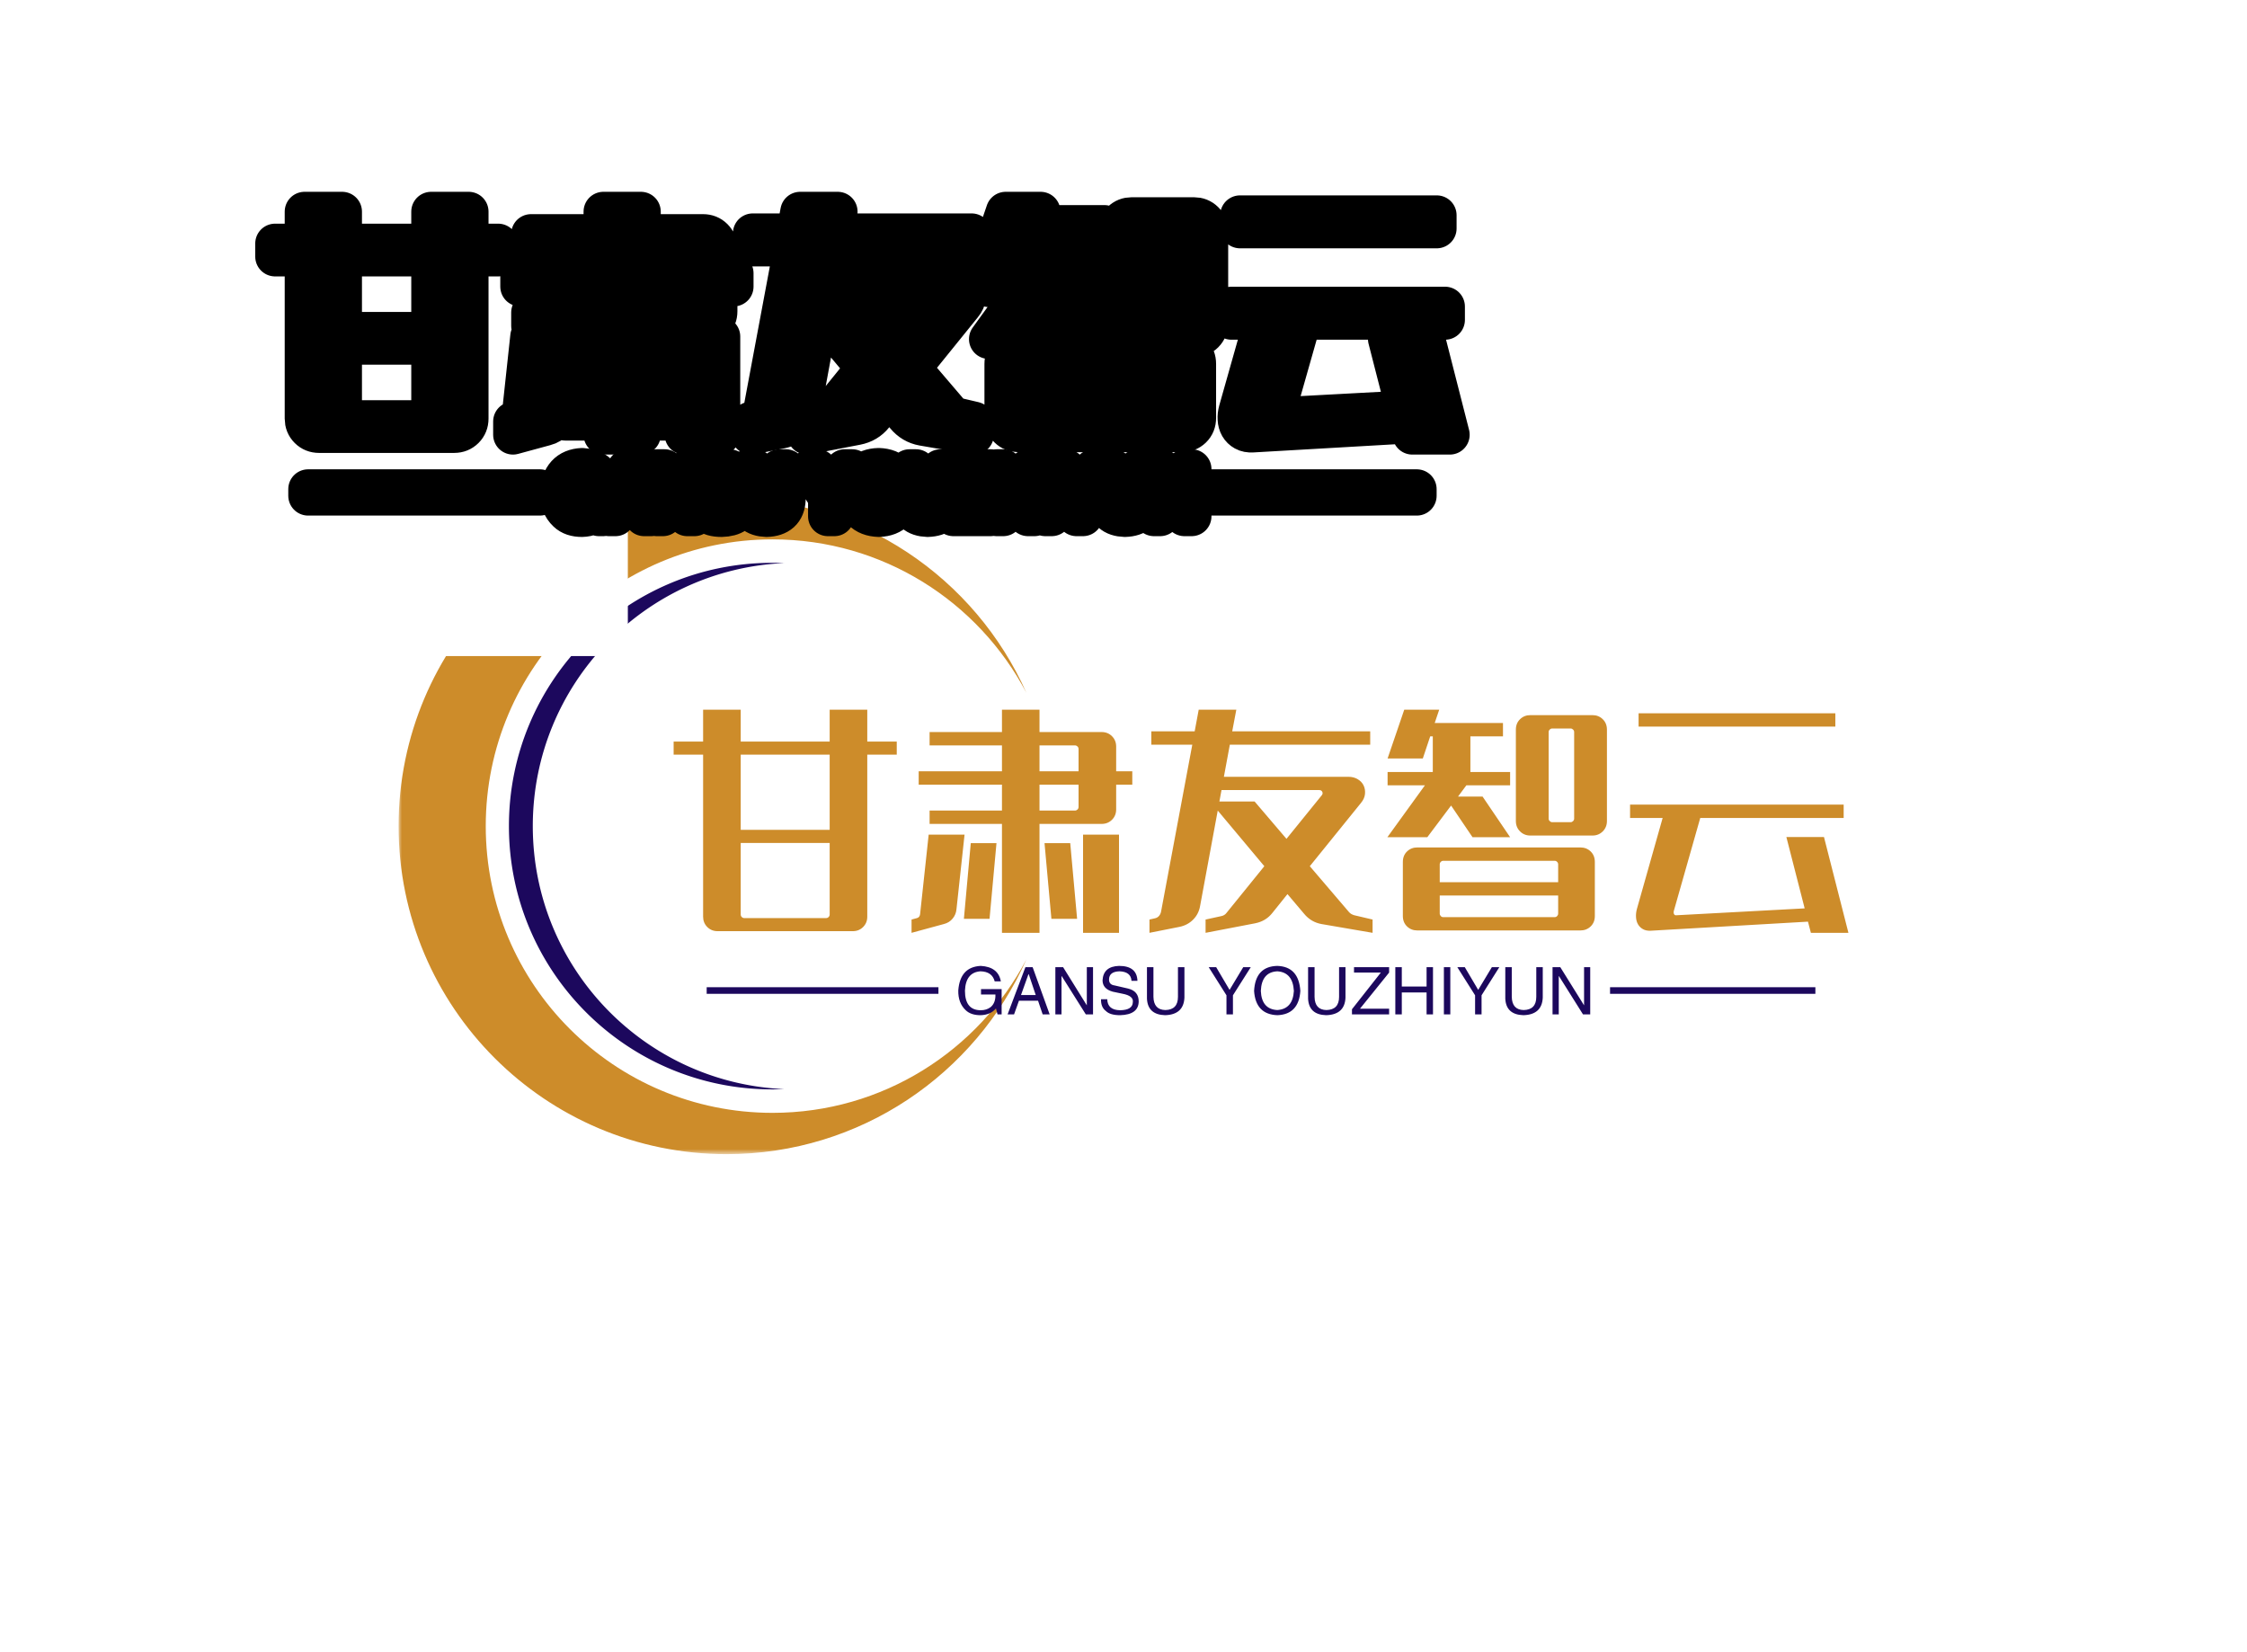 <svg data-v-0dd9719b="" version="1.0" xmlns="http://www.w3.org/2000/svg" xmlns:xlink="http://www.w3.org/1999/xlink" width="100%" height="100%" viewBox="0 0 340 250" preserveAspectRatio="xMidYMid meet" color-interpolation-filters="sRGB" style="margin: auto;"> <rect data-v-0dd9719b="" x="0" y="0" width="100%" height="100%" fill="#ffffff" fill-opacity="1" class="background"></rect> <rect data-v-0dd9719b="" x="0" y="0" width="100%" height="100%" fill="url(#watermark)" fill-opacity="1" class="watermarklayer"></rect> <g data-v-0dd9719b="" class="iconmbgsvg" transform="translate(60.31,75.365)"><g fill="#cd8c2a" hollow-target="text"><g mask="url(#ed75f8ee-9b3a-4664-92ca-0b4d759ef806)"><g><rect fill="#cd8c2a" fill-opacity="0" stroke-width="2" x="0" y="0" width="95" height="99.271" class="image-rect"></rect> <svg x="0" y="0" width="95" height="99.271" filtersec="colorsb2614064365" class="image-svg-svg primary" style="overflow: visible;"><svg viewBox="0 0.532 190.474 199.036" xmlns="http://www.w3.org/2000/svg"><g fill="none" fill-rule="evenodd"><path d="M116.992 179.84c-42.441-1.885-76.273-36.885-76.273-79.791 0-42.907 33.832-77.907 76.273-79.79a80.94 80.94 0 0 0-3.64-.086c-44.114 0-79.875 35.762-79.875 79.876 0 44.114 35.761 79.875 79.875 79.875 1.22 0 2.433-.03 3.64-.084" fill="#1c085d"></path><path d="M113.436 187.04c-48.044 0-86.99-38.947-86.99-86.99 0-48.045 38.946-86.992 86.99-86.992 33.448 0 62.48 18.88 77.038 46.56C174.976 24.806 140.084.532 99.518.532 44.555.531 0 45.087 0 100.05s44.555 99.518 99.518 99.518c40.566 0 75.458-24.274 90.956-59.088-14.557 27.681-43.59 46.561-77.038 46.561" fill="#cd8c2a"></path></g></svg></svg> <!----></g></g> <g transform="translate(41.62,32.023)"><g data-gra="path-name" fill-rule="" class="tp-name" transform="translate(0,0)"><g transform="scale(1)"><g><path d="M34.88-22.86L34.88-20.88 30.42-20.88 30.42 3.64Q30.42 4.57 29.79 5.2 29.16 5.83 28.22 5.83L28.22 5.83 7.78 5.83Q6.84 5.83 6.21 5.2 5.58 4.57 5.58 3.64L5.58 3.64 5.58-20.88 1.12-20.88 1.12-22.86 5.58-22.86 5.58-27.68 11.27-27.68 11.27-22.86 24.73-22.86 24.73-27.68 30.42-27.68 30.42-22.86 34.88-22.86ZM24.73-9.5L24.73-20.88 11.27-20.88 11.27-9.5 24.73-9.5ZM11.81 3.85L24.19 3.85Q24.41 3.85 24.57 3.69 24.73 3.53 24.73 3.31L24.73 3.31 24.73-7.52 11.27-7.52 11.27 3.31Q11.27 3.53 11.43 3.69 11.59 3.85 11.81 3.85L11.81 3.85ZM68.08-18.36L70.52-18.36 70.52-16.34 68.08-16.34 68.08-12.6Q68.08-11.66 67.45-11.03 66.82-10.4 65.88-10.4L65.88-10.4 56.48-10.4 56.48 6.08 50.8 6.08 50.8-10.4 39.85-10.4 39.85-12.42 50.8-12.42 50.8-16.34 38.2-16.34 38.2-18.36 50.8-18.36 50.8-22.28 39.85-22.28 39.85-24.3 50.8-24.3 50.8-27.68 56.48-27.68 56.48-24.3 65.88-24.3Q66.82-24.3 67.45-23.67 68.08-23.04 68.08-22.1L68.08-22.1 68.08-18.36ZM56.48-22.28L56.48-18.36 62.39-18.36 62.39-21.74Q62.39-21.96 62.23-22.12 62.06-22.28 61.85-22.28L61.85-22.28 56.48-22.28ZM62.39-12.96L62.39-16.34 56.48-16.34 56.48-12.42 61.85-12.42Q62.06-12.42 62.23-12.58 62.39-12.74 62.39-12.96L62.39-12.96ZM39.71-8.78L45.14-8.78 43.92 2.48Q43.85 3.31 43.34 3.92 42.84 4.54 42.01 4.75L42.01 4.75 37.12 6.08 37.12 4.07 37.94 3.85Q38.34 3.74 38.41 3.28L38.41 3.28 39.71-8.78ZM63.07 6.08L63.07-8.78 68.51-8.78 68.51 6.08 63.07 6.08ZM45.04 3.96L46.08-7.49 49.97-7.49 48.92 3.96 45.04 3.96ZM57.24-7.49L61.13-7.49 62.17 3.96 58.28 3.96 57.24-7.49ZM104.11 3.42L106.88 4.07 106.88 6.08 99.14 4.75Q97.56 4.46 96.52 3.2L96.52 3.2 94 0.22 91.69 3.1Q90.72 4.32 89.1 4.64L89.1 4.64 81.61 6.08 81.61 4.07 83.95 3.56Q84.49 3.46 84.78 3.06L84.78 3.06 90.5-4 83.45-12.42 80.78 2.02Q80.57 3.24 79.72 4.09 78.88 4.93 77.65 5.18L77.65 5.18 73.12 6.08 73.12 4.07 73.91 3.89Q74.3 3.82 74.56 3.53 74.81 3.24 74.88 2.84L74.88 2.84 79.6-22.39 73.4-22.39 73.4-24.41 79.96-24.41 80.57-27.68 86.26-27.68 85.64-24.41 106.52-24.41 106.52-22.39 85.28-22.39 84.38-17.53 103.21-17.53Q104.04-17.53 104.65-17.15 105.26-16.78 105.53-16.2 105.8-15.62 105.73-14.92 105.66-14.22 105.12-13.57L105.12-13.57 97.38-4 103.32 2.95Q103.61 3.28 104.11 3.42L104.11 3.42ZM89.03-13.79L93.85-8.14 99.18-14.72Q99.4-14.98 99.27-15.25 99.14-15.52 98.82-15.52L98.82-15.52 84.02-15.52 83.7-13.79 89.03-13.79ZM115.16-8.39L109.12-8.39 114.8-16.24 109.15-16.24 109.15-18.25 115.99-18.25 115.99-23.65 115.6-23.65 114.48-20.3 109.15-20.3 111.67-27.68 116.96-27.68 116.28-25.67 126.61-25.67 126.61-23.65 121.68-23.65 121.68-18.25 127.69-18.25 127.69-16.24 121.07-16.24 119.81-14.54 123.52-14.54 127.69-8.39 122-8.39 118.76-13.18 115.16-8.39ZM130.75-26.86L140.15-26.86Q141.08-26.86 141.71-26.24 142.34-25.63 142.34-24.66L142.34-24.66 142.34-10.84Q142.34-9.9 141.71-9.27 141.08-8.64 140.15-8.64L140.15-8.64 130.75-8.64Q129.82-8.64 129.19-9.27 128.56-9.9 128.56-10.84L128.56-10.84 128.56-24.66Q128.56-25.63 129.19-26.24 129.82-26.86 130.75-26.86L130.75-26.86ZM137.38-11.2L137.38-24.3Q137.38-24.52 137.21-24.68 137.05-24.84 136.84-24.84L136.84-24.84 134.06-24.84Q133.85-24.84 133.69-24.68 133.52-24.52 133.52-24.3L133.52-24.3 133.52-11.2Q133.52-10.98 133.69-10.82 133.85-10.66 134.06-10.66L134.06-10.66 136.84-10.66Q137.05-10.66 137.21-10.82 137.38-10.98 137.38-11.2L137.38-11.2ZM113.65-6.84L138.31-6.84Q139.25-6.84 139.88-6.23 140.51-5.62 140.51-4.64L140.51-4.64 140.51 3.53Q140.51 4.5 139.88 5.11 139.25 5.72 138.31 5.72L138.31 5.72 113.65 5.72Q112.72 5.72 112.09 5.11 111.46 4.5 111.46 3.53L111.46 3.53 111.46-4.64Q111.46-5.62 112.09-6.23 112.72-6.84 113.65-6.84L113.65-6.84ZM134.42-4.82L117.58-4.82Q117.36-4.82 117.2-4.66 117.04-4.5 117.04-4.28L117.04-4.28 117.04-1.58 134.96-1.58 134.96-4.28Q134.96-4.5 134.8-4.66 134.64-4.82 134.42-4.82L134.42-4.82ZM117.58 3.71L134.42 3.71Q134.64 3.71 134.8 3.55 134.96 3.38 134.96 3.17L134.96 3.17 134.96 0.43 117.04 0.43 117.04 3.17Q117.04 3.38 117.2 3.55 117.36 3.71 117.58 3.71L117.58 3.71ZM176.9-27.14L176.9-25.13 147.13-25.13 147.13-27.14 176.9-27.14ZM178.88 6.08L173.2 6.08 172.76 4.39 149 5.76Q148.28 5.8 147.8 5.53 147.31 5.26 147.04 4.79 146.77 4.32 146.74 3.71 146.7 3.1 146.88 2.45L146.88 2.45 150.77-11.3 145.84-11.3 145.84-13.32 178.16-13.32 178.16-11.3 156.46-11.3 152.46 2.77Q152.39 3.06 152.5 3.26 152.6 3.46 152.89 3.42L152.89 3.42 172.26 2.38 169.49-8.42 175.18-8.42 178.88 6.08Z" transform="translate(-1.12, 27.68)"></path></g> <!----> <!----> <!----> <!----> <!----> <!----> <!----></g></g> <g data-gra="path-slogan" fill-rule="" class="tp-slogan" fill="#1c085d" transform="translate(5,38.76)"><rect x="0" height="1" y="3.23" width="35.069"></rect> <rect height="1" y="3.23" width="31.069" x="136.691"></rect> <g transform="translate(38.069,0)"><g transform="scale(1)"><path d="M6.09-3.01L3.91-3.01L3.91-3.83L7.03-3.83L7.03 0L6.41 0L6.17-0.90Q5.35 0.08 3.83 0.12L3.83 0.12Q2.38 0.12 1.60-0.63L1.60-0.63Q0.43-1.72 0.47-3.63L0.47-3.63Q0.74-7.19 3.87-7.34L3.87-7.34Q6.52-7.19 6.91-5L6.91-5L5.98-5Q5.59-6.48 3.83-6.52L3.83-6.52Q1.60-6.37 1.48-3.59L1.48-3.59Q1.48-0.63 3.87-0.63L3.87-0.63Q4.73-0.63 5.35-1.09L5.35-1.09Q6.13-1.72 6.09-3.01L6.09-3.01ZM13.24 0L12.54-2.07L9.65-2.07L8.91 0L7.93 0L10.63-7.15L11.72-7.15L14.30 0L13.24 0ZM11.09-6.09L9.96-2.93L12.19-2.93L11.13-6.09L11.09-6.09ZM16.33-7.15L19.92-1.37L19.92-7.15L20.86-7.15L20.86 0L19.77 0L16.13-5.78L16.09-5.78L16.09 0L15.16 0L15.16-7.15L16.33-7.15ZM27.58-5.08L27.58-5.08L26.68-5.08Q26.60-6.45 24.88-6.52L24.88-6.52Q23.28-6.48 23.28-5.27L23.28-5.27Q23.28-4.49 24.14-4.38L24.14-4.38L26.17-3.91Q27.77-3.52 27.77-1.95L27.77-1.95Q27.73 0.04 24.96 0.12L24.96 0.12Q23.44 0.12 22.81-0.51L22.81-0.51Q22.03-1.09 22.07-2.30L22.07-2.30L23.01-2.30Q23.05-0.66 24.96-0.63L24.96-0.63Q26.84-0.66 26.88-1.84L26.88-1.84Q27.03-2.81 25.31-3.13L25.31-3.13L23.83-3.44Q22.30-3.87 22.30-5.16L22.30-5.16Q22.42-7.27 24.80-7.34L24.80-7.34Q27.50-7.34 27.58-5.08ZM33.71-2.66L33.71-7.15L34.69-7.15L34.69-2.54Q34.57 0.04 31.76 0.12L31.76 0.12Q29.14 0.04 29.02-2.38L29.02-2.38L29.02-7.15L30-7.15L30-2.66Q30.04-0.70 31.80-0.66L31.80-0.66Q33.71-0.70 33.71-2.66L33.71-2.66ZM44.73-7.15L42.03-2.89L42.03 0L41.05 0L41.05-2.89L38.36-7.15L39.49-7.15L41.52-3.71L43.59-7.15L44.73-7.15ZM51.25-3.55L51.25-3.55Q51.09-6.37 48.75-6.52L48.75-6.52Q46.37-6.41 46.25-3.55L46.25-3.55Q46.37-0.78 48.75-0.66L48.75-0.66Q51.09-0.82 51.25-3.55ZM52.23-3.55L52.23-3.55Q51.99 0 48.75 0.12L48.75 0.12Q45.47 0 45.23-3.55L45.23-3.55Q45.43-7.27 48.75-7.34L48.75-7.34Q51.99-7.23 52.23-3.55ZM58.09-2.66L58.09-7.15L59.06-7.15L59.06-2.54Q58.95 0.04 56.13 0.12L56.13 0.12Q53.52 0.04 53.40-2.38L53.40-2.38L53.40-7.15L54.38-7.15L54.38-2.66Q54.41-0.70 56.17-0.66L56.17-0.66Q58.09-0.70 58.09-2.66L58.09-2.66ZM61.25-0.86L65.66-0.86L65.66 0L60.04 0L60.04-0.78L64.41-6.33L60.35-6.33L60.35-7.15L65.66-7.15L65.66-6.33L61.25-0.86ZM67.58-4.22L71.33-4.22L71.33-7.15L72.30-7.15L72.30 0L71.33 0L71.33-3.32L67.58-3.32L67.58 0L66.60 0L66.60-7.15L67.58-7.15L67.58-4.22ZM73.95-7.15L74.92-7.15L74.92 0L73.95 0L73.95-7.15ZM82.34-7.15L79.65-2.89L79.65 0L78.67 0L78.67-2.89L75.98-7.15L77.11-7.15L79.14-3.71L81.21-7.15L82.34-7.15ZM87.93-2.66L87.93-7.15L88.91-7.15L88.91-2.54Q88.79 0.04 85.98 0.12L85.98 0.12Q83.36 0.04 83.24-2.38L83.24-2.38L83.24-7.15L84.22-7.15L84.22-2.66Q84.26-0.70 86.02-0.66L86.02-0.66Q87.93-0.70 87.93-2.66L87.93-2.66ZM91.56-7.15L95.16-1.37L95.16-7.15L96.09-7.15L96.09 0L95 0L91.37-5.78L91.33-5.78L91.33 0L90.39 0L90.39-7.15L91.56-7.15Z" transform="translate(-0.469, 7.344)"></path></g></g></g></g></g></g><mask id="ed75f8ee-9b3a-4664-92ca-0b4d759ef806"><g fill="white"><g><rect fill-opacity="1" stroke-width="2" x="0" y="0" width="95" height="99.271" class="image-rect"></rect> <svg x="0" y="0" width="95" height="99.271" filtersec="colorsb2614064365" class="image-svg-svg primary" style="overflow: visible;"><svg viewBox="0 0.532 190.474 199.036" xmlns="http://www.w3.org/2000/svg"><g fill="none" fill-rule="evenodd"><path d="M116.992 179.84c-42.441-1.885-76.273-36.885-76.273-79.791 0-42.907 33.832-77.907 76.273-79.79a80.94 80.94 0 0 0-3.64-.086c-44.114 0-79.875 35.762-79.875 79.876 0 44.114 35.761 79.875 79.875 79.875 1.22 0 2.433-.03 3.64-.084"></path><path d="M113.436 187.04c-48.044 0-86.99-38.947-86.99-86.99 0-48.045 38.946-86.992 86.99-86.992 33.448 0 62.48 18.88 77.038 46.56C174.976 24.806 140.084.532 99.518.532 44.555.531 0 45.087 0 100.05s44.555 99.518 99.518 99.518c40.566 0 75.458-24.274 90.956-59.088-14.557 27.681-43.59 46.561-77.038 46.561"></path></g></svg></svg> </g></g> <g transform="translate(41.62,32.023)" fill="black" stroke="black" stroke-width="6" stroke-linejoin="round"><g data-gra="path-name" fill-rule="" class="tp-name" transform="translate(0,0)"><g transform="scale(1)"><g><path d="M34.88-22.86L34.88-20.88 30.42-20.88 30.42 3.64Q30.42 4.57 29.79 5.2 29.16 5.83 28.22 5.83L28.22 5.83 7.78 5.83Q6.84 5.83 6.21 5.2 5.58 4.57 5.58 3.64L5.58 3.64 5.58-20.88 1.12-20.88 1.12-22.86 5.58-22.86 5.58-27.68 11.27-27.68 11.27-22.86 24.73-22.86 24.73-27.68 30.42-27.68 30.42-22.86 34.88-22.86ZM24.73-9.5L24.73-20.88 11.27-20.88 11.27-9.5 24.73-9.5ZM11.81 3.85L24.19 3.85Q24.41 3.85 24.57 3.69 24.73 3.53 24.73 3.31L24.73 3.31 24.73-7.52 11.27-7.52 11.27 3.31Q11.27 3.53 11.43 3.69 11.59 3.85 11.81 3.85L11.81 3.85ZM68.08-18.36L70.52-18.36 70.52-16.34 68.08-16.34 68.08-12.6Q68.08-11.66 67.45-11.03 66.82-10.4 65.88-10.4L65.88-10.4 56.48-10.4 56.48 6.08 50.8 6.08 50.8-10.4 39.85-10.4 39.85-12.42 50.8-12.42 50.8-16.34 38.2-16.34 38.2-18.36 50.8-18.36 50.8-22.28 39.85-22.28 39.85-24.3 50.8-24.3 50.8-27.68 56.48-27.68 56.48-24.3 65.88-24.3Q66.82-24.3 67.45-23.67 68.08-23.04 68.08-22.1L68.08-22.1 68.08-18.36ZM56.48-22.28L56.48-18.36 62.39-18.36 62.39-21.74Q62.39-21.96 62.23-22.12 62.06-22.28 61.85-22.28L61.85-22.28 56.48-22.28ZM62.39-12.96L62.39-16.34 56.48-16.34 56.48-12.42 61.85-12.42Q62.06-12.42 62.23-12.58 62.39-12.74 62.39-12.96L62.39-12.96ZM39.71-8.78L45.14-8.78 43.92 2.48Q43.85 3.31 43.34 3.92 42.84 4.54 42.01 4.75L42.01 4.75 37.12 6.08 37.12 4.07 37.94 3.85Q38.34 3.74 38.41 3.28L38.41 3.28 39.71-8.78ZM63.07 6.08L63.07-8.78 68.51-8.78 68.51 6.08 63.07 6.08ZM45.04 3.96L46.08-7.49 49.97-7.49 48.92 3.96 45.04 3.96ZM57.24-7.49L61.13-7.49 62.17 3.96 58.28 3.96 57.24-7.49ZM104.11 3.42L106.88 4.07 106.88 6.08 99.14 4.75Q97.56 4.46 96.52 3.2L96.52 3.2 94 0.22 91.69 3.1Q90.72 4.32 89.1 4.64L89.1 4.64 81.61 6.08 81.61 4.07 83.95 3.56Q84.49 3.46 84.78 3.06L84.78 3.06 90.5-4 83.45-12.42 80.78 2.02Q80.57 3.24 79.72 4.09 78.88 4.93 77.65 5.18L77.65 5.18 73.12 6.08 73.12 4.07 73.91 3.89Q74.3 3.82 74.56 3.53 74.81 3.24 74.88 2.84L74.88 2.84 79.6-22.39 73.4-22.39 73.4-24.41 79.96-24.41 80.57-27.68 86.26-27.68 85.64-24.41 106.52-24.41 106.52-22.39 85.28-22.39 84.38-17.53 103.21-17.53Q104.04-17.53 104.65-17.15 105.26-16.78 105.53-16.2 105.8-15.62 105.73-14.92 105.66-14.22 105.12-13.57L105.12-13.57 97.38-4 103.32 2.95Q103.61 3.28 104.11 3.42L104.11 3.42ZM89.03-13.79L93.85-8.14 99.18-14.72Q99.4-14.98 99.27-15.25 99.14-15.52 98.82-15.52L98.82-15.52 84.02-15.52 83.7-13.79 89.03-13.79ZM115.16-8.39L109.12-8.39 114.8-16.24 109.15-16.24 109.15-18.25 115.99-18.25 115.99-23.65 115.6-23.65 114.48-20.3 109.15-20.3 111.67-27.68 116.96-27.68 116.28-25.67 126.61-25.67 126.61-23.65 121.68-23.65 121.68-18.25 127.69-18.25 127.69-16.24 121.07-16.24 119.81-14.54 123.52-14.54 127.69-8.39 122-8.39 118.76-13.18 115.16-8.39ZM130.75-26.86L140.15-26.86Q141.08-26.86 141.71-26.24 142.34-25.63 142.34-24.66L142.34-24.66 142.34-10.84Q142.34-9.9 141.71-9.27 141.08-8.64 140.15-8.64L140.15-8.64 130.75-8.64Q129.82-8.64 129.19-9.27 128.56-9.9 128.56-10.84L128.56-10.84 128.56-24.66Q128.56-25.63 129.19-26.24 129.82-26.86 130.75-26.86L130.75-26.86ZM137.38-11.2L137.38-24.3Q137.38-24.52 137.21-24.68 137.05-24.84 136.84-24.84L136.84-24.84 134.06-24.84Q133.85-24.84 133.69-24.68 133.52-24.52 133.52-24.3L133.52-24.3 133.52-11.2Q133.52-10.98 133.69-10.82 133.85-10.66 134.06-10.66L134.06-10.66 136.84-10.66Q137.05-10.66 137.21-10.82 137.38-10.98 137.38-11.2L137.38-11.2ZM113.65-6.84L138.31-6.84Q139.25-6.84 139.88-6.23 140.51-5.62 140.51-4.64L140.51-4.64 140.51 3.53Q140.51 4.5 139.88 5.11 139.25 5.72 138.31 5.72L138.31 5.72 113.65 5.72Q112.72 5.72 112.09 5.11 111.46 4.5 111.46 3.53L111.46 3.53 111.46-4.64Q111.46-5.62 112.09-6.23 112.72-6.84 113.65-6.84L113.65-6.84ZM134.42-4.82L117.58-4.82Q117.36-4.82 117.2-4.66 117.04-4.5 117.04-4.28L117.04-4.28 117.04-1.58 134.96-1.58 134.96-4.28Q134.96-4.5 134.8-4.66 134.64-4.82 134.42-4.82L134.42-4.82ZM117.58 3.71L134.42 3.71Q134.64 3.71 134.8 3.55 134.96 3.38 134.96 3.17L134.96 3.17 134.96 0.43 117.04 0.43 117.04 3.17Q117.04 3.38 117.2 3.55 117.36 3.71 117.58 3.71L117.58 3.71ZM176.9-27.14L176.9-25.13 147.13-25.13 147.13-27.14 176.9-27.14ZM178.88 6.08L173.2 6.08 172.76 4.39 149 5.76Q148.28 5.8 147.8 5.53 147.31 5.26 147.04 4.79 146.77 4.32 146.74 3.71 146.7 3.1 146.88 2.45L146.88 2.45 150.77-11.3 145.84-11.3 145.84-13.32 178.16-13.32 178.16-11.3 156.46-11.3 152.46 2.77Q152.39 3.06 152.5 3.26 152.6 3.46 152.89 3.42L152.89 3.42 172.26 2.38 169.49-8.42 175.18-8.42 178.88 6.08Z" transform="translate(-1.12, 27.68)"></path></g>       </g></g> <g data-gra="path-slogan" fill-rule="" class="tp-slogan" transform="translate(5,38.76)"><rect x="0" height="1" y="3.23" width="35.069"></rect> <rect height="1" y="3.23" width="31.069" x="136.691"></rect> <g transform="translate(38.069,0)"><g transform="scale(1)"><path d="M6.09-3.01L3.91-3.01L3.91-3.83L7.03-3.83L7.03 0L6.41 0L6.17-0.90Q5.35 0.08 3.83 0.12L3.83 0.12Q2.38 0.12 1.60-0.63L1.60-0.63Q0.43-1.72 0.47-3.63L0.47-3.63Q0.74-7.19 3.87-7.34L3.87-7.34Q6.52-7.19 6.91-5L6.91-5L5.98-5Q5.59-6.48 3.83-6.52L3.83-6.52Q1.60-6.37 1.48-3.59L1.48-3.59Q1.48-0.63 3.87-0.63L3.87-0.63Q4.73-0.63 5.35-1.09L5.35-1.09Q6.13-1.72 6.09-3.01L6.09-3.01ZM13.24 0L12.54-2.07L9.65-2.07L8.91 0L7.93 0L10.63-7.15L11.72-7.15L14.30 0L13.24 0ZM11.09-6.09L9.96-2.93L12.19-2.93L11.13-6.09L11.09-6.09ZM16.33-7.15L19.92-1.37L19.92-7.15L20.86-7.15L20.86 0L19.77 0L16.13-5.78L16.09-5.78L16.09 0L15.16 0L15.16-7.15L16.33-7.15ZM27.58-5.08L27.58-5.08L26.68-5.08Q26.60-6.45 24.88-6.52L24.88-6.52Q23.28-6.48 23.28-5.27L23.28-5.27Q23.28-4.49 24.14-4.38L24.14-4.38L26.17-3.91Q27.77-3.52 27.77-1.95L27.77-1.95Q27.73 0.04 24.96 0.12L24.96 0.12Q23.44 0.12 22.81-0.51L22.81-0.51Q22.03-1.09 22.07-2.30L22.07-2.30L23.01-2.30Q23.05-0.66 24.96-0.63L24.96-0.63Q26.84-0.66 26.88-1.84L26.88-1.84Q27.03-2.81 25.31-3.13L25.31-3.13L23.83-3.44Q22.30-3.87 22.30-5.16L22.30-5.16Q22.42-7.27 24.80-7.34L24.80-7.34Q27.50-7.34 27.58-5.08ZM33.71-2.66L33.71-7.15L34.69-7.15L34.69-2.54Q34.57 0.04 31.76 0.12L31.76 0.12Q29.14 0.04 29.02-2.38L29.02-2.38L29.02-7.15L30-7.15L30-2.66Q30.04-0.70 31.80-0.66L31.80-0.66Q33.71-0.70 33.71-2.66L33.71-2.66ZM44.73-7.15L42.03-2.89L42.03 0L41.05 0L41.05-2.89L38.36-7.15L39.49-7.15L41.52-3.71L43.59-7.15L44.73-7.15ZM51.25-3.55L51.25-3.55Q51.09-6.37 48.75-6.52L48.75-6.52Q46.37-6.41 46.25-3.55L46.25-3.55Q46.37-0.78 48.75-0.66L48.75-0.66Q51.09-0.82 51.25-3.55ZM52.23-3.55L52.23-3.55Q51.99 0 48.75 0.12L48.75 0.12Q45.47 0 45.23-3.55L45.23-3.55Q45.43-7.27 48.75-7.34L48.75-7.34Q51.99-7.23 52.23-3.55ZM58.09-2.66L58.09-7.15L59.06-7.15L59.06-2.54Q58.95 0.04 56.13 0.12L56.13 0.12Q53.52 0.04 53.40-2.38L53.40-2.38L53.40-7.15L54.38-7.15L54.38-2.66Q54.41-0.70 56.17-0.66L56.17-0.66Q58.09-0.70 58.09-2.66L58.09-2.66ZM61.25-0.86L65.66-0.86L65.66 0L60.04 0L60.04-0.78L64.41-6.33L60.35-6.33L60.35-7.15L65.66-7.15L65.66-6.33L61.25-0.86ZM67.58-4.22L71.33-4.22L71.33-7.15L72.30-7.15L72.30 0L71.33 0L71.33-3.32L67.58-3.32L67.58 0L66.60 0L66.60-7.15L67.58-7.15L67.58-4.22ZM73.95-7.15L74.92-7.15L74.92 0L73.95 0L73.95-7.15ZM82.34-7.15L79.65-2.89L79.65 0L78.67 0L78.67-2.89L75.98-7.15L77.11-7.15L79.14-3.71L81.21-7.15L82.34-7.15ZM87.93-2.66L87.93-7.15L88.91-7.15L88.91-2.54Q88.79 0.04 85.98 0.12L85.98 0.12Q83.36 0.04 83.24-2.38L83.24-2.38L83.24-7.15L84.22-7.15L84.22-2.66Q84.26-0.70 86.02-0.66L86.02-0.66Q87.93-0.70 87.93-2.66L87.93-2.66ZM91.56-7.15L95.16-1.37L95.16-7.15L96.09-7.15L96.09 0L95 0L91.37-5.78L91.33-5.78L91.33 0L90.39 0L90.39-7.15L91.56-7.15Z" transform="translate(-0.469, 7.344)"></path></g></g></g></g></mask><defs v-gra="od"></defs></svg>